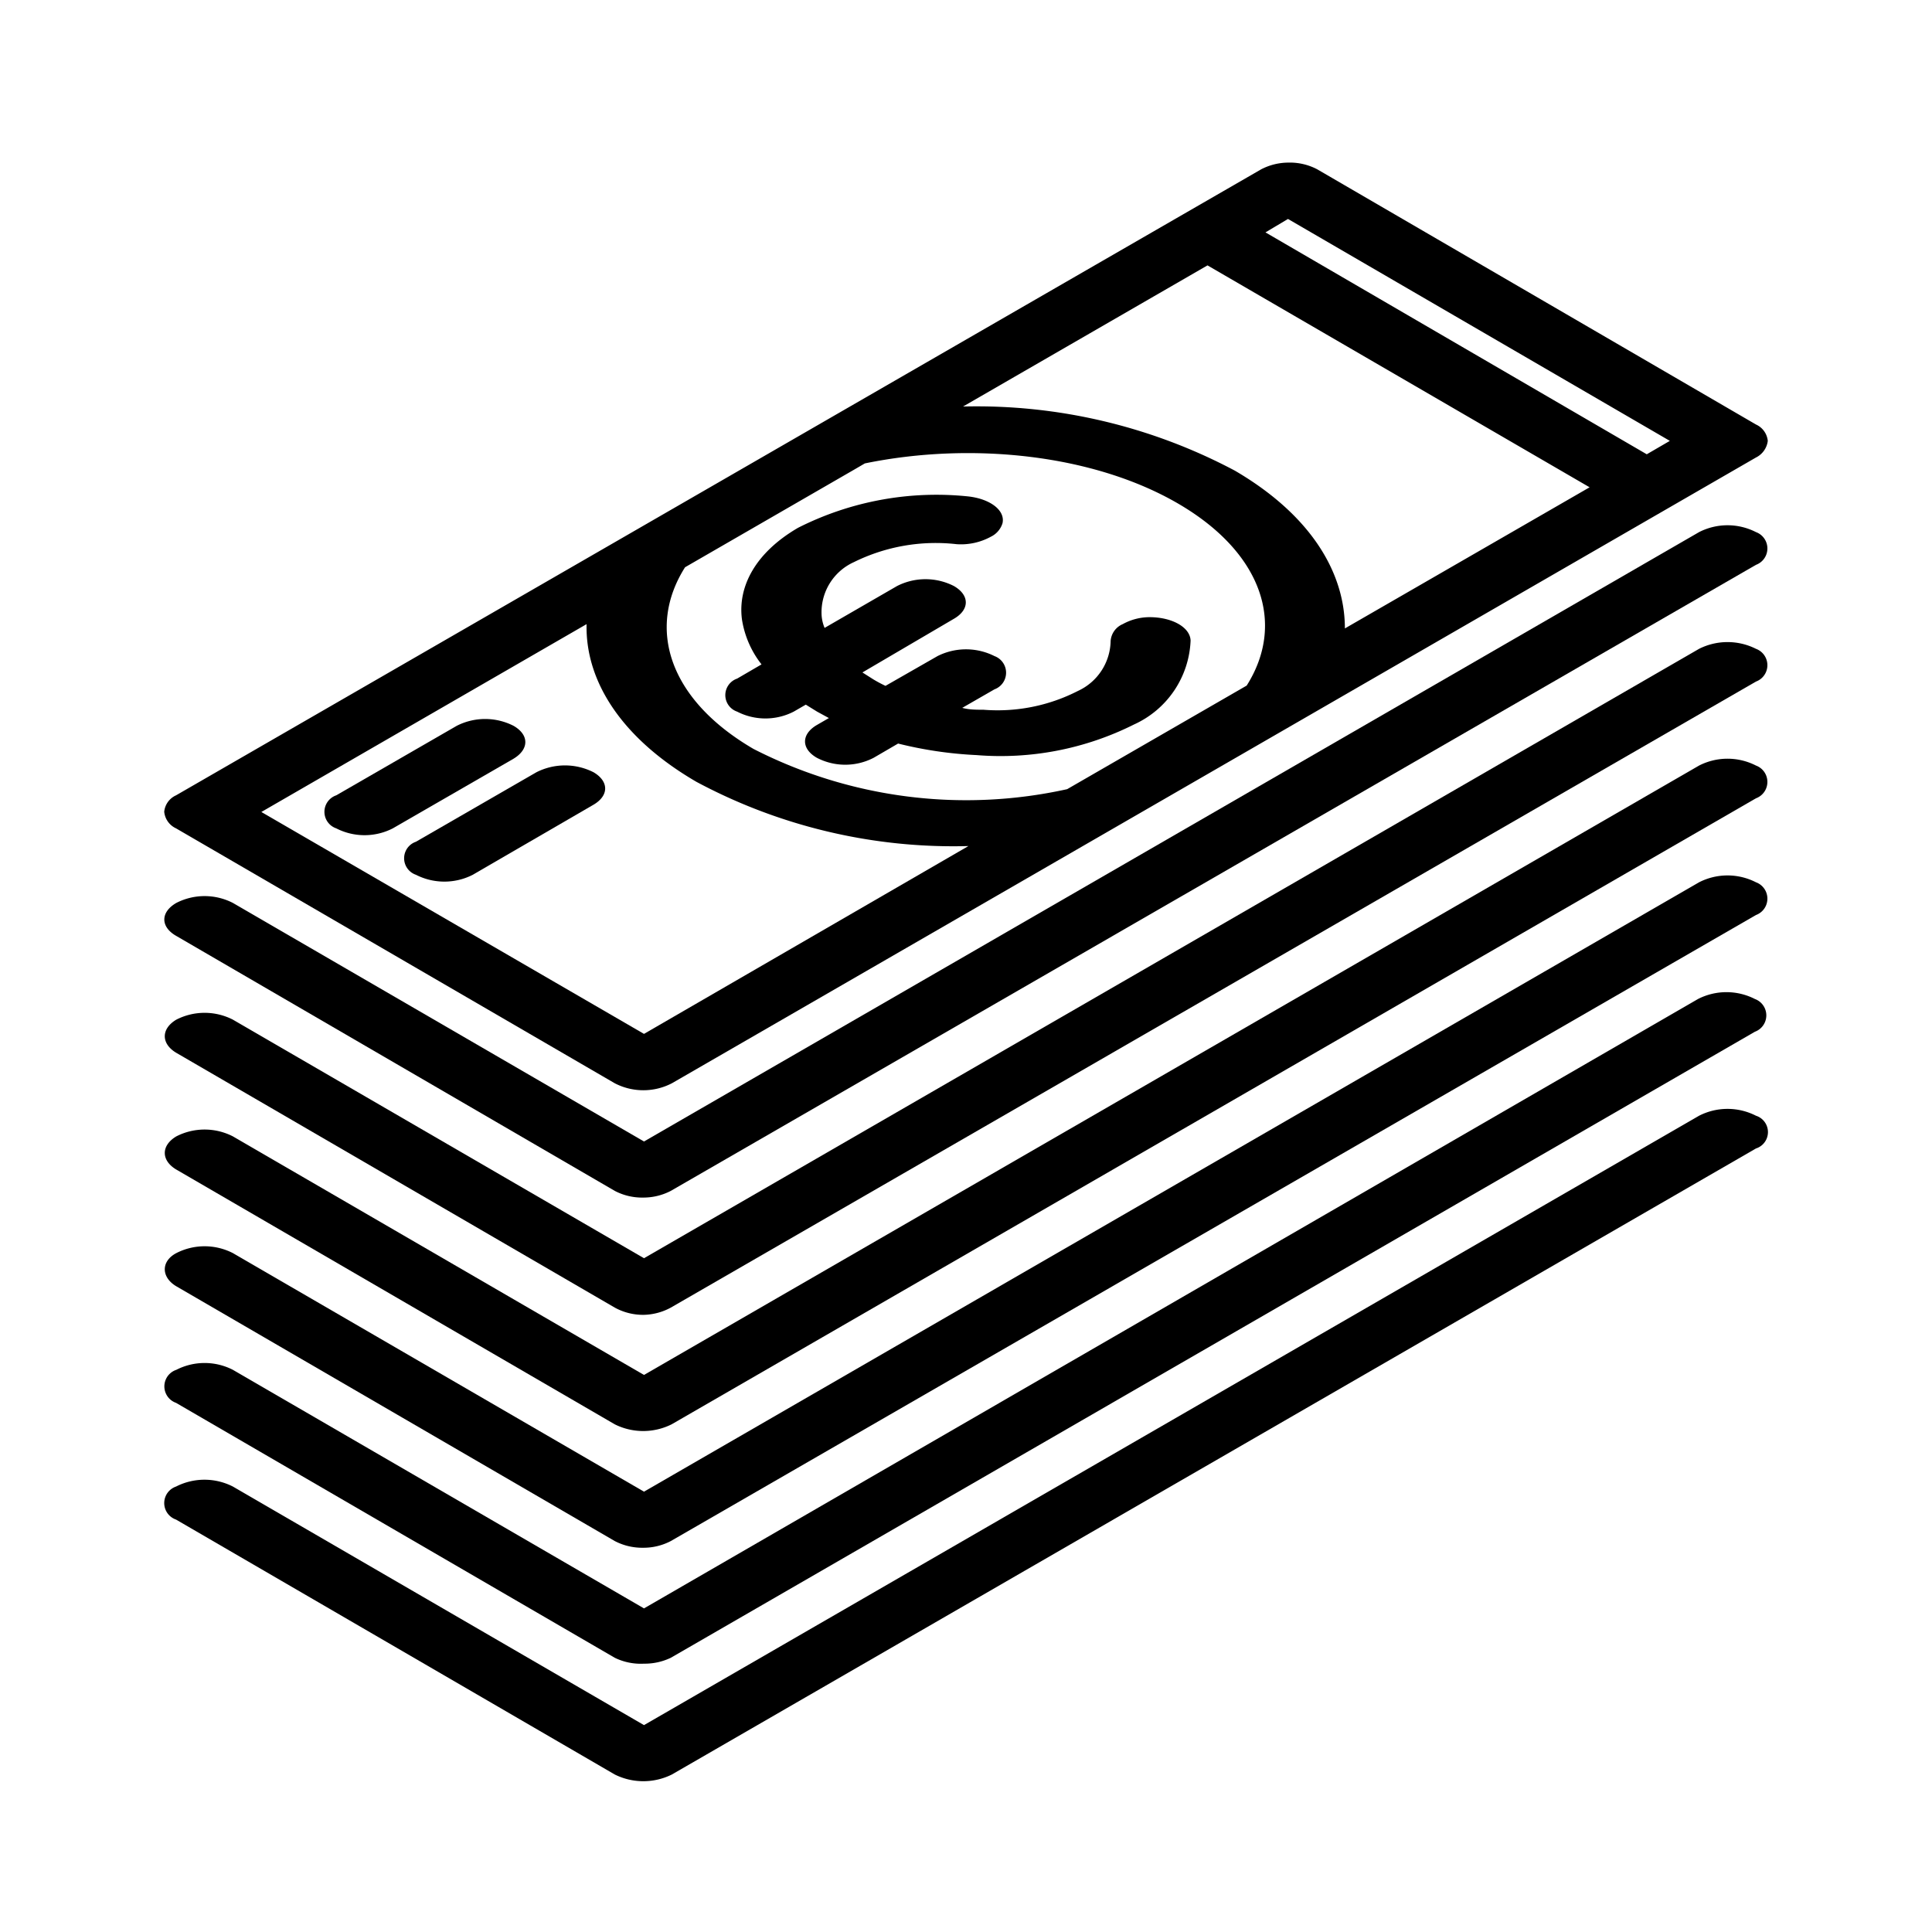 <svg xmlns="http://www.w3.org/2000/svg" width="72" height="72" viewBox="0 0 72 72"><g id="Icons"><path d="M65.44,41.58a2.33,2.33,0,0,0-2.12,0L24,64.29,8.68,55.4a2.33,2.33,0,0,0-2.12,0,.65.65,0,0,0,0,1.23l16.35,9.5a2.39,2.39,0,0,0,2.13,0L65.44,42.8A.64.64,0,0,0,65.44,41.58Z"/><path d="M6.56,52.28l16.35,9.5A2.21,2.21,0,0,0,24,62,2.25,2.25,0,0,0,25,61.78l40.4-23.33a.65.65,0,0,0,0-1.22,2.33,2.33,0,0,0-2.12,0L24,59.94,8.68,51.05a2.31,2.31,0,0,0-2.11,0A.65.65,0,0,0,6.56,52.28Z"/><path d="M6.56,47.93l16.35,9.5a2.21,2.21,0,0,0,1.06.25A2.19,2.19,0,0,0,25,57.43L65.44,34.1a.65.65,0,0,0,0-1.22,2.33,2.33,0,0,0-2.12,0L24,55.59,8.68,46.7a2.31,2.31,0,0,0-2.11,0C6,47,6,47.59,6.56,47.93Z"/><path d="M6.56,43.58l16.35,9.5a2.37,2.37,0,0,0,2.12,0L65.44,29.75a.65.65,0,0,0,0-1.22,2.33,2.33,0,0,0-2.12,0L24,51.24,8.68,42.35a2.31,2.31,0,0,0-2.11,0C6,42.69,6,43.24,6.56,43.58Z"/><path d="M6.56,39.23l16.35,9.5A2.19,2.19,0,0,0,24,49,2.21,2.21,0,0,0,25,48.73L65.44,25.4a.65.65,0,0,0,0-1.22,2.36,2.36,0,0,0-2.12,0L24,46.89,8.68,38a2.31,2.31,0,0,0-2.11,0C6,38.34,6,38.89,6.56,39.23Z"/><path d="M22.91,44.38a2.19,2.19,0,0,0,1.06.25A2.21,2.21,0,0,0,25,44.38L65.44,21.05a.65.65,0,0,0,0-1.22,2.33,2.33,0,0,0-2.12,0L24,42.54,8.68,33.65a2.31,2.31,0,0,0-2.11,0c-.59.34-.6.89,0,1.23Z"/><path d="M42.84,23a2.08,2.08,0,0,0-1,.26.74.74,0,0,0-.45.63,2.09,2.09,0,0,1-1.22,1.86,6.57,6.57,0,0,1-3.52.7c-.26,0-.53,0-.79-.07l1.2-.69a.66.66,0,0,0,0-1.24,2.36,2.36,0,0,0-2.12,0L33,25.56a4.92,4.92,0,0,1-.45-.24l-.41-.26,3.41-2c.59-.34.59-.88,0-1.22a2.33,2.33,0,0,0-2.12,0l-2.7,1.56a1.48,1.48,0,0,1-.11-.45,2.05,2.05,0,0,1,1.2-2,6.88,6.88,0,0,1,3.83-.67A2.32,2.32,0,0,0,36.93,20a.83.83,0,0,0,.43-.5c.11-.48-.46-.91-1.28-1a11.42,11.42,0,0,0-6.34,1.17c-1.58.92-2.25,2.18-2.09,3.41a3.61,3.61,0,0,0,.73,1.68l-.91.53a.65.65,0,0,0,0,1.23,2.31,2.31,0,0,0,2.11,0l.45-.26.42.26.44.24-.45.26c-.58.34-.59.88,0,1.22a2.3,2.3,0,0,0,2.12,0l.91-.53a14.91,14.91,0,0,0,2.92.43A11.09,11.09,0,0,0,42.26,27a3.59,3.59,0,0,0,2.11-3.13C44.35,23.37,43.67,23,42.84,23Z"/><path d="M6.56,30.87l16.35,9.5a2.31,2.31,0,0,0,2.13,0l40.4-23.32a.8.8,0,0,0,.44-.62.75.75,0,0,0-.44-.61L49.09,6.31A2.19,2.19,0,0,0,48,6.06,2.21,2.21,0,0,0,47,6.31L6.56,29.64a.75.75,0,0,0-.44.61A.76.76,0,0,0,6.56,30.87Zm33.21-1.46a17.4,17.4,0,0,1-11.69-1.5c-3.14-1.83-4-4.48-2.55-6.77l6.34-3.66.36-.21c4-.82,8.54-.33,11.68,1.5s4,4.49,2.55,6.78ZM48,8.16l14.23,8.27-.86.5L47.16,8.66ZM45,9.89l14.24,8.27-9.12,5.26c0-2.12-1.31-4.25-4.1-5.88a20.5,20.5,0,0,0-10.13-2.39ZM21.86,23.26c-.05,2.13,1.31,4.26,4.1,5.88a20.29,20.29,0,0,0,10.13,2.39L24,38.53,9.74,30.26Z"/><path d="M19.14,27.05a2.33,2.33,0,0,0-2.12,0l-4.49,2.59a.65.65,0,0,0,0,1.23,2.31,2.31,0,0,0,2.11,0l4.49-2.59C19.72,27.93,19.73,27.39,19.14,27.05Z"/><path d="M22.12,28.78a2.35,2.35,0,0,0-2.13,0L15.5,31.37a.65.65,0,0,0,0,1.23,2.33,2.33,0,0,0,2.12,0L22.1,30C22.7,29.66,22.7,29.12,22.12,28.78Z"/></g></svg>